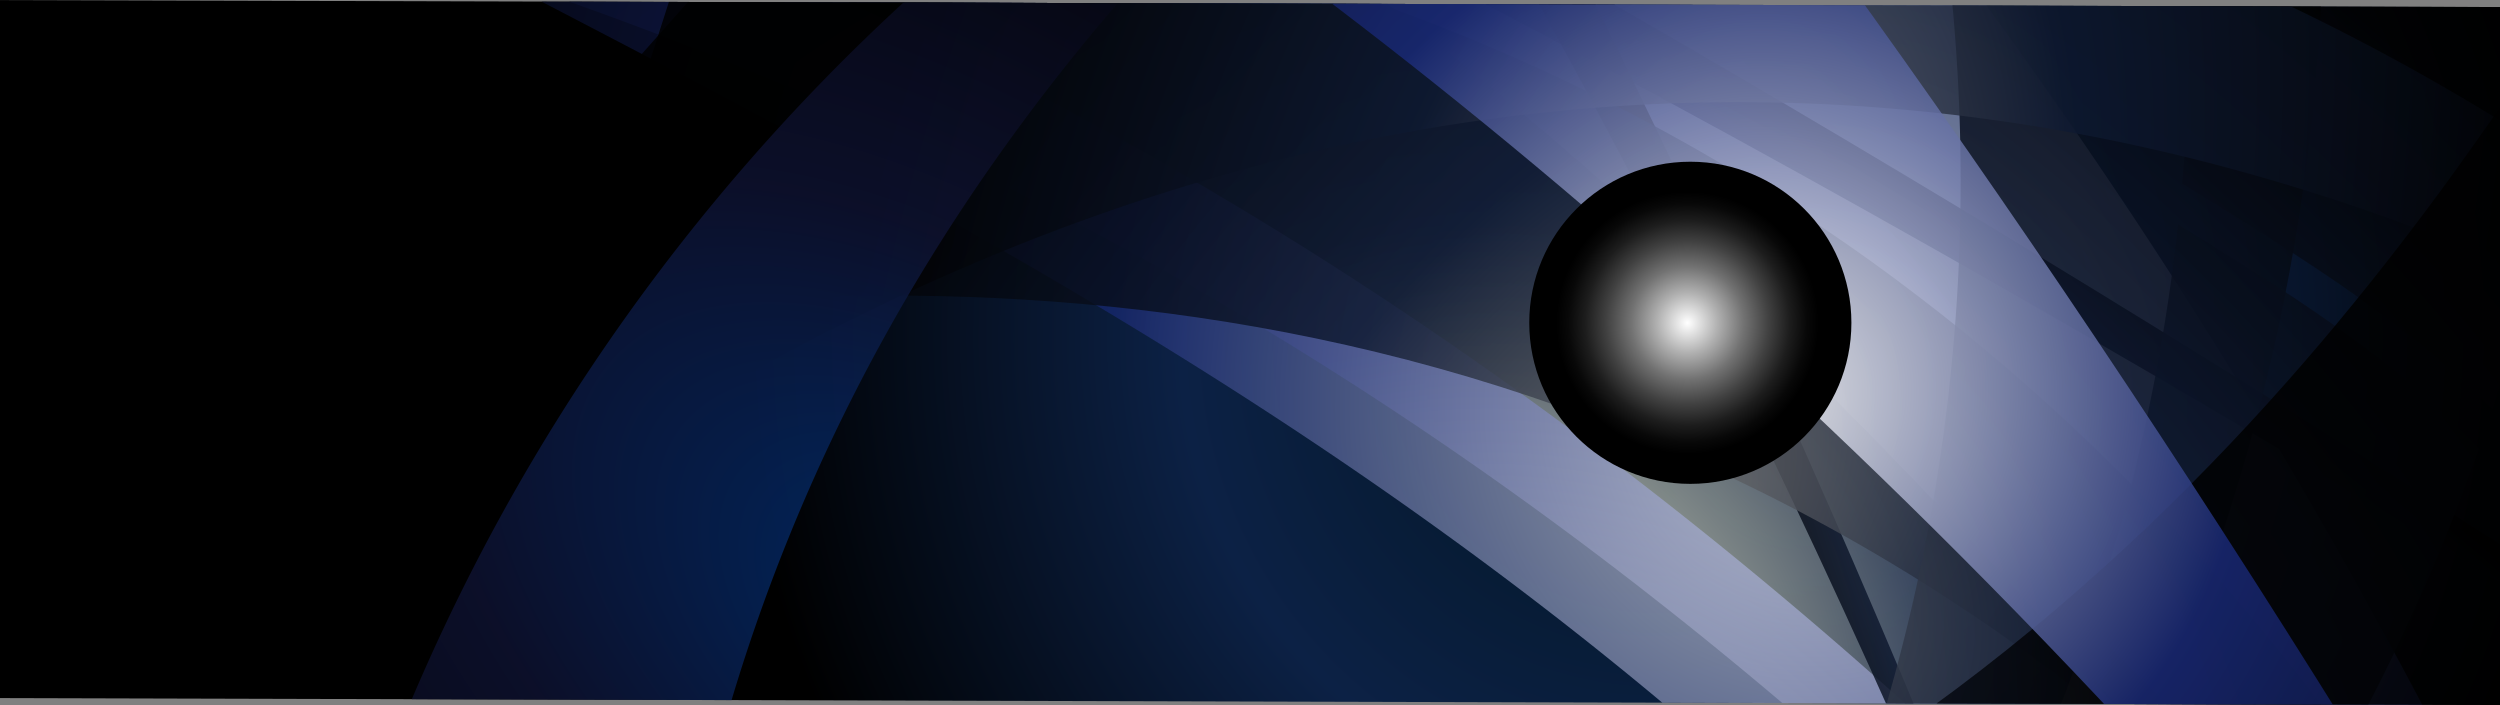 <svg xmlns="http://www.w3.org/2000/svg" xmlns:xlink="http://www.w3.org/1999/xlink" viewBox="0 0 232.81 65.67"><rect x="0" y="0" width="232.81" height="65.67" fill="#808080" stroke="none"/><defs><style>.cls-1{fill:url(#radial-gradient);}.cls-2{isolation:isolate;}.cls-3{clip-path:url(#clip-path);}.cls-10,.cls-11,.cls-12,.cls-13,.cls-14,.cls-15,.cls-16,.cls-17,.cls-4,.cls-6,.cls-7,.cls-8,.cls-9{opacity:0.83;}.cls-10,.cls-11,.cls-12,.cls-13,.cls-14,.cls-15,.cls-16,.cls-17,.cls-18,.cls-4,.cls-6,.cls-7,.cls-8,.cls-9{mix-blend-mode:screen;}.cls-4{fill:url(#radial-gradient-3);}.cls-5{opacity:0.66;mix-blend-mode:soft-light;fill:url(#radial-gradient-4);}.cls-6{fill:url(#radial-gradient-5);}.cls-7{fill:url(#radial-gradient-6);}.cls-8{fill:url(#radial-gradient-7);}.cls-9{fill:url(#radial-gradient-8);}.cls-10{fill:url(#radial-gradient-9);}.cls-11{fill:url(#radial-gradient-10);}.cls-12{fill:url(#radial-gradient-11);}.cls-13{fill:url(#radial-gradient-12);}.cls-14{fill:url(#radial-gradient-13);}.cls-15{fill:url(#radial-gradient-14);}.cls-16{fill:url(#radial-gradient-15);}.cls-17{fill:url(#radial-gradient-16);}.cls-18{fill:url(#radial-gradient-17);}</style><radialGradient id="radial-gradient" cx="118.37" cy="228.06" r="85.52" gradientTransform="translate(-110.16 189.2) rotate(-90)" gradientUnits="userSpaceOnUse"><stop offset="0" stop-color="#00141f"/><stop offset="0.52" stop-color="#0c2145"/><stop offset="1"/></radialGradient><clipPath id="clip-path"><rect class="cls-1" x="83.91" y="-83.66" width="65" height="233" transform="translate(83.24 149.15) rotate(-89.84)"/></clipPath><radialGradient id="radial-gradient-3" cx="-3122.7" cy="-1341.19" r="159.87" gradientTransform="matrix(0.65, 0.76, 0.76, -0.65, 3187.71, 1598.97)" gradientUnits="userSpaceOnUse"><stop offset="0" stop-color="#fffff1"/><stop offset="0.41" stop-color="#19296b"/><stop offset="1"/></radialGradient><radialGradient id="radial-gradient-4" cx="-3415.27" cy="-2060.66" r="159.87" gradientTransform="matrix(0.42, 0.91, 0.91, -0.42, 3478.46, 2280.32)" gradientUnits="userSpaceOnUse"><stop offset="0" stop-color="#fff"/><stop offset="0.41" stop-color="#192977"/><stop offset="1"/></radialGradient><radialGradient id="radial-gradient-5" cx="-3092.63" cy="-1082.04" r="111.82" gradientTransform="matrix(0.71, 0.7, 0.7, -0.71, 3091.1, 1463.06)" gradientUnits="userSpaceOnUse"><stop offset="0" stop-color="#ffffc9"/><stop offset="0.41" stop-color="#192945"/><stop offset="1"/></radialGradient><radialGradient id="radial-gradient-6" cx="-2622.95" cy="7154.7" r="111.81" gradientTransform="matrix(0.85, 0.52, 0.12, -0.2, 1538.37, 2832.17)" xlink:href="#radial-gradient-4"/><radialGradient id="radial-gradient-7" cx="-3493.43" cy="3195.85" r="68.1" gradientTransform="matrix(0.39, 0.92, 0.22, -0.09, 843.44, 3562.7)" gradientUnits="userSpaceOnUse"><stop offset="0" stop-color="#717171"/><stop offset="0.41" stop-color="#0e1931"/><stop offset="1"/></radialGradient><radialGradient id="radial-gradient-8" cx="-2976.61" cy="-37.3" r="68.09" gradientTransform="matrix(0.87, 0.75, 1.31, -1.53, 2791.27, 2225.61)" xlink:href="#radial-gradient-7"/><radialGradient id="radial-gradient-9" cx="-3720.66" cy="-659.18" r="68.09" gradientTransform="matrix(-0.56, 1, 1.75, 0.99, -785.03, 4418.48)" xlink:href="#radial-gradient-7"/><radialGradient id="radial-gradient-10" cx="-3686.66" cy="-740.76" r="68.1" gradientTransform="matrix(-0.71, 0.9, 1.58, 1.25, -1286.27, 4297.43)" xlink:href="#radial-gradient-7"/><radialGradient id="radial-gradient-11" cx="-3686.65" cy="-740.76" r="68.1" gradientTransform="matrix(-0.71, 0.9, 1.58, 1.25, -1286.27, 4297.43)" xlink:href="#radial-gradient-7"/><radialGradient id="radial-gradient-12" cx="-3686.66" cy="-740.76" r="68.09" gradientTransform="matrix(-0.71, 0.9, 1.58, 1.25, -1286.27, 4297.43)" xlink:href="#radial-gradient-7"/><radialGradient id="radial-gradient-13" cx="-2476.02" cy="-43.27" r="68.09" gradientTransform="matrix(1.1, 0.33, 0.58, -1.93, 2906.75, 767.03)" xlink:href="#radial-gradient-7"/><radialGradient id="radial-gradient-14" cx="-1669.77" cy="-528.93" r="68.09" gradientTransform="matrix(0.7, -0.91, -1.59, -1.22, 416.83, -2105.36)" gradientUnits="userSpaceOnUse"><stop offset="0" stop-color="#003075"/><stop offset="0.41" stop-color="#0e1231"/><stop offset="1"/></radialGradient><radialGradient id="radial-gradient-15" cx="-3190.12" cy="-1239.9" r="68.09" gradientTransform="matrix(-1.14, 0.08, 0.14, 2.01, -3345.63, 2808.37)" xlink:href="#radial-gradient-7"/><radialGradient id="radial-gradient-16" cx="-3095.08" cy="-1042.12" r="111.24" gradientTransform="matrix(0.71, 0.7, 0.7, -0.71, 3091.1, 1463.06)" xlink:href="#radial-gradient-4"/><radialGradient id="radial-gradient-17" cx="115.62" cy="229.46" r="12.21" gradientTransform="translate(272.12 259.85) rotate(-179.84)" gradientUnits="userSpaceOnUse"><stop offset="0" stop-color="#fff"/><stop offset="0.01" stop-color="#fcfcfc"/><stop offset="0.23" stop-color="#b1b1b1"/><stop offset="0.43" stop-color="#727272"/><stop offset="0.62" stop-color="#414141"/><stop offset="0.78" stop-color="#1d1d1d"/><stop offset="0.91" stop-color="#080808"/><stop offset="1"/></radialGradient></defs><g class="cls-2"><g id="Layer_1" data-name="Layer 1"><rect class="cls-1" x="83.91" y="-83.66" width="65" height="233" transform="translate(83.24 149.15) rotate(-89.84)"/><g class="cls-3"><path class="cls-4" d="M43.77-3c40.45,13.31,81.76,33.54,125,70.86l43,.12a697.43,697.43,0,0,0-57-70.66Z"/><path class="cls-5" d="M45.92-3l-.72.43c37.92,19.73,76,39.29,112.42,70.39l69.2.2A526.76,526.76,0,0,0,182.68-2.62Z"/><path class="cls-6" d="M125.15-2.79l-53.4-.15c32,13.54,69.36,35.27,108.27,70.81l19.07.06A467.67,467.67,0,0,0,125.15-2.79Z"/><path class="cls-7" d="M237.59,57.13V53.76c-33.86-21.87-65.1-40.69-92.76-56.49l-12.5,0C161.37,12.3,196.41,31.83,237.59,57.13Z"/><path class="cls-8" d="M141.55-2.74C151,14,162.93,37.05,176.69,67.86h2.49c-11.75-28.22-22.86-52-32.17-70.59Z"/><path class="cls-9" d="M118.86-2.8l-52-.15L35.46,32.36c32.75-6.24,101.2-15,162.51,35.56l19.91.06C188.27,27.41,151.42,6.93,118.86-2.8Z"/><path class="cls-10" d="M181.5-2.62A175.44,175.44,0,0,1,175,67.86l24.84.07A186.82,186.82,0,0,0,216.26-2.52Z"/><path class="cls-11" d="M204.08,67.94l15.24,0A184.42,184.42,0,0,0,230.83,41.8c-7.94-8.55-18-14.72-28-20.9a175.79,175.79,0,0,1-8.27,37.44C197.78,61.49,200.9,64.75,204.08,67.94Z"/><path class="cls-12" d="M203.21,17.08c10.16,6.34,20.51,12.52,28.89,21a189.62,189.62,0,0,0,5.6-21.16l.06-19.38L204-2.56C204,3.75,203.82,10.31,203.21,17.08Z"/><path class="cls-13" d="M199.15,67.93c-2-2-3.9-4-5.88-5.94-.71,2-1.48,3.94-2.29,5.91Z"/><path class="cls-14" d="M237.67,26.49l0-12.17A209.31,209.31,0,0,0,206.44-2.55L63.31-3,46.54,49.26C77.26,28.08,147.6-14.08,237.67,26.49Z"/><path class="cls-15" d="M87.62-2.89A188.06,188.06,0,0,0,37.37,67.46l30.07.09C74,44.46,86.06,20.34,106.84-2.84Z"/><path class="cls-16" d="M235,68l.73-.66-2.93-57.32c-10.53,15.23-28.37,38.73-55.7,57.81Z"/><path class="cls-17" d="M119.87-2.8C143.8,15,170.4,38.1,198.15,67.92l20.57.06c-15.59-25.06-31.57-48.87-47.31-70.63Z"/></g><circle class="cls-18" cx="157.41" cy="30.06" r="15"/></g></g></svg>